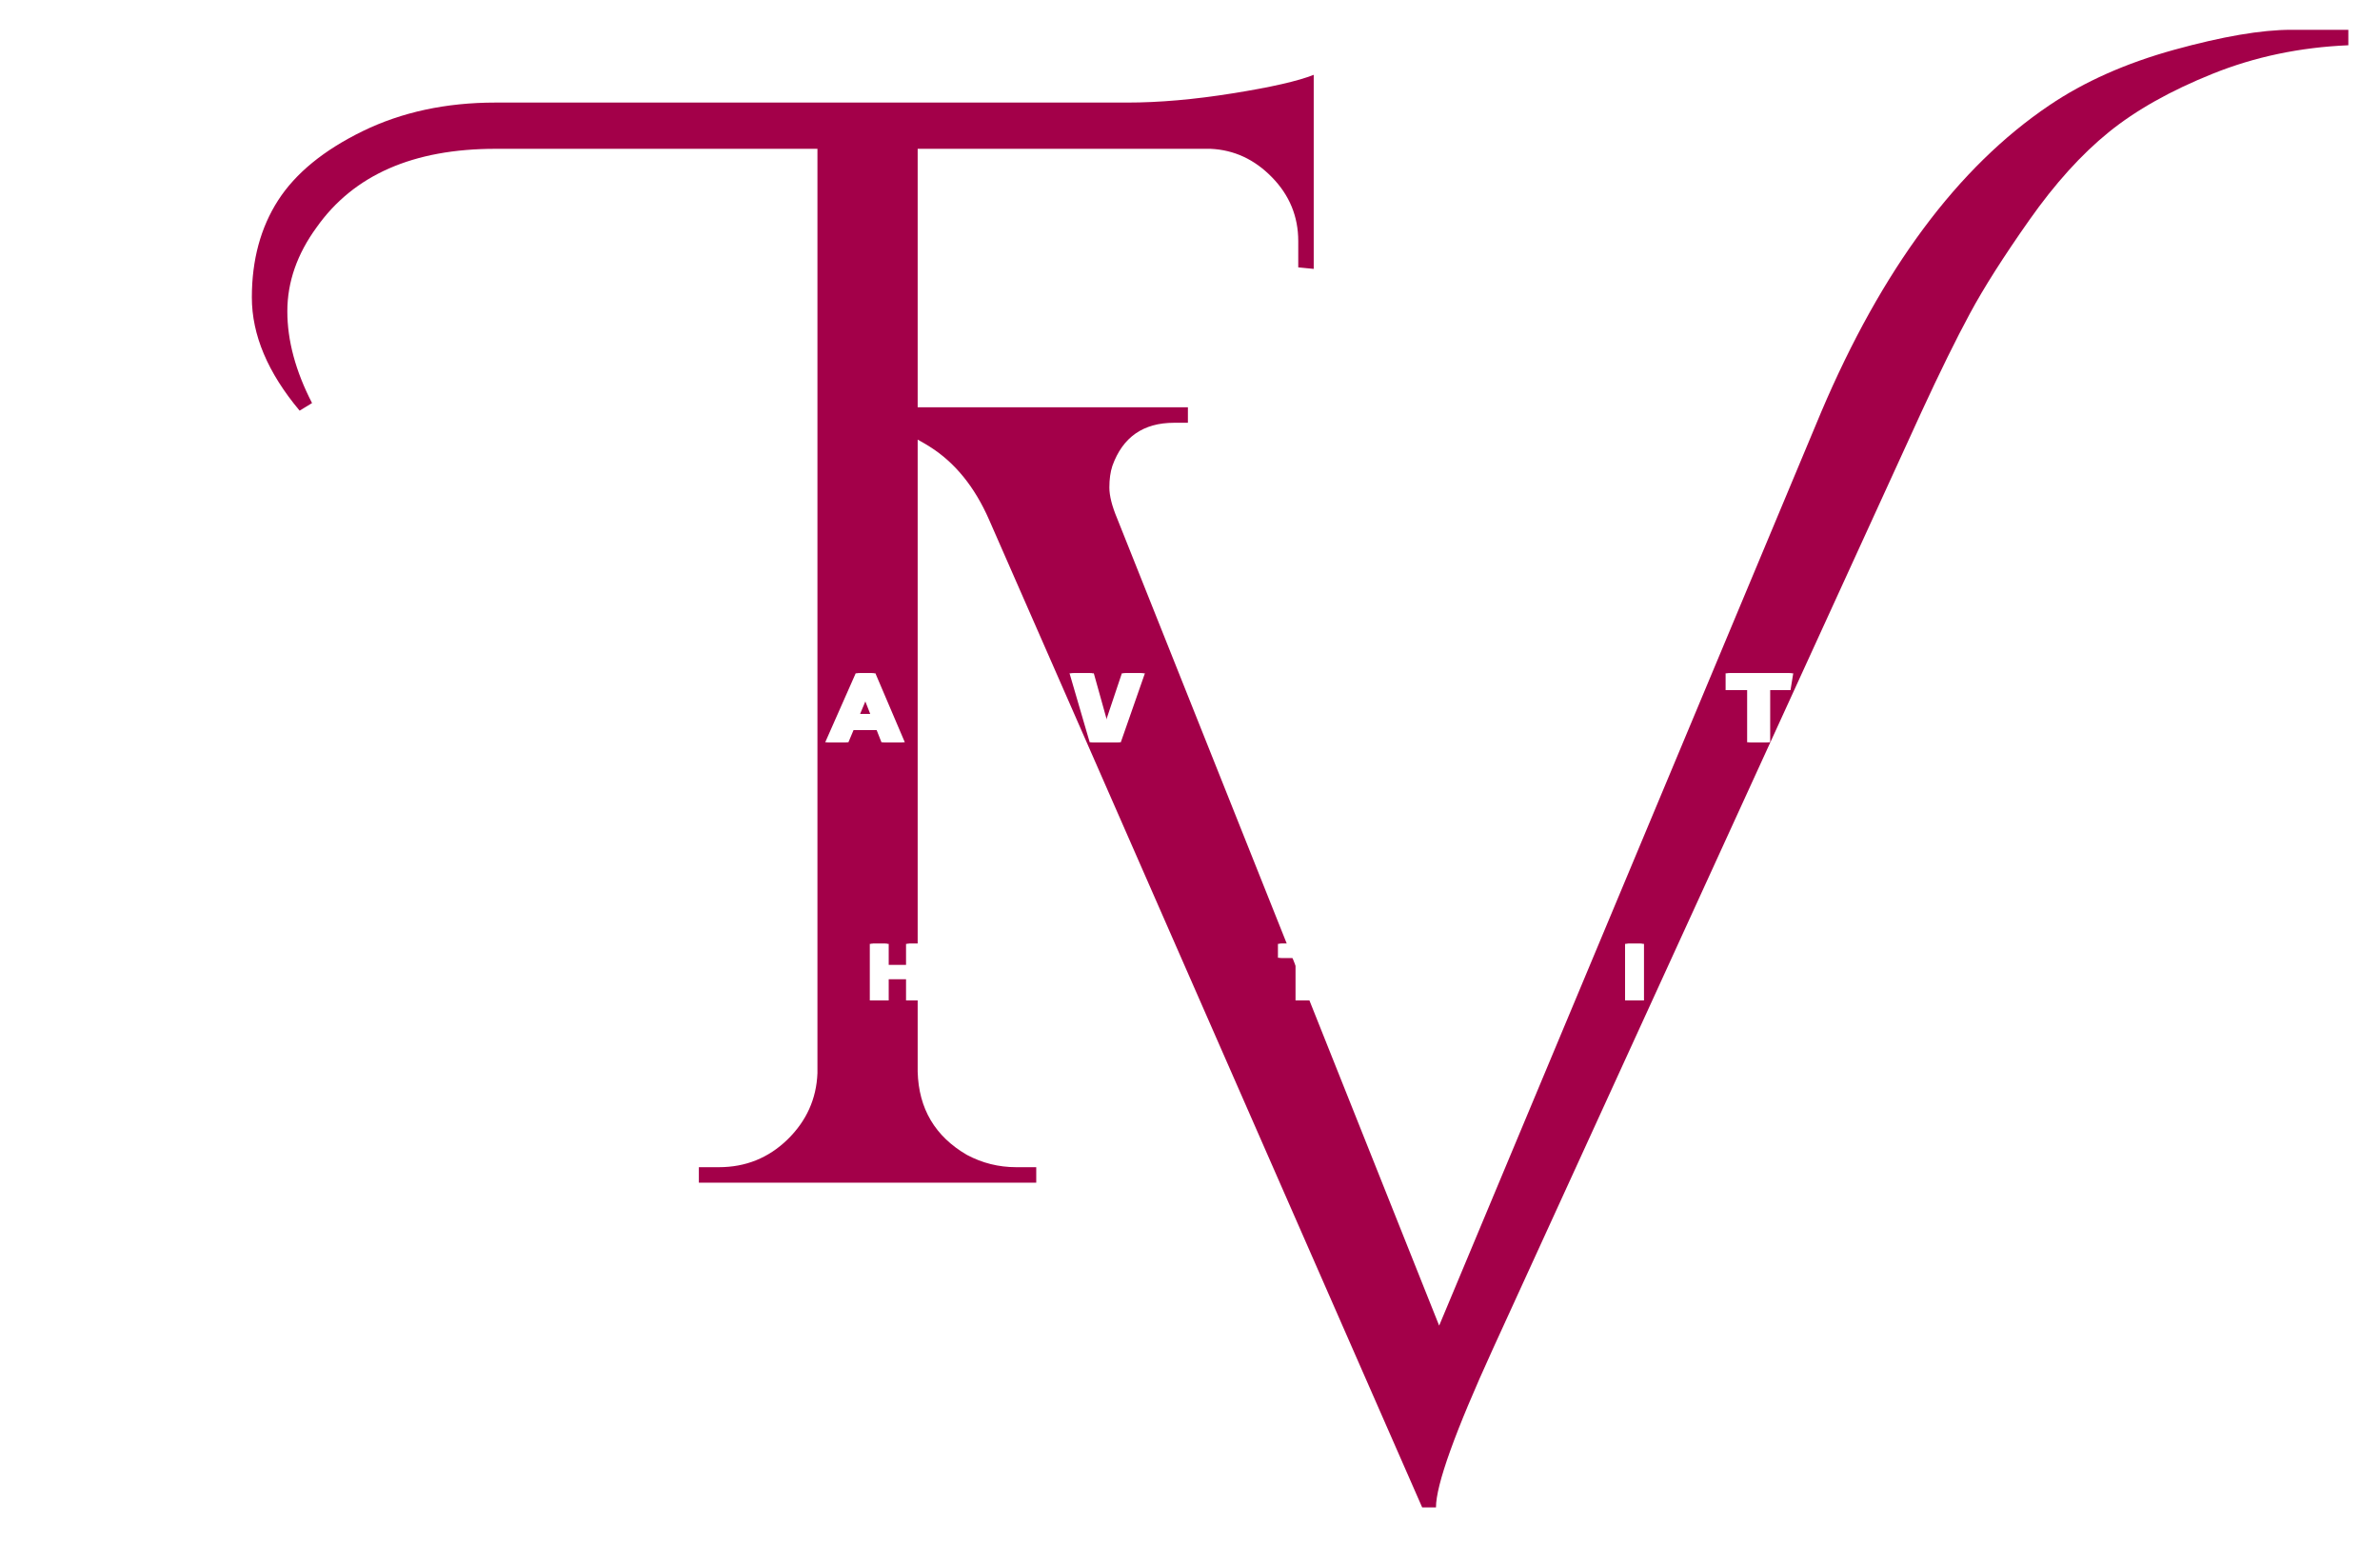 <svg width="327" height="212" viewBox="0 0 327 212" fill="none" xmlns="http://www.w3.org/2000/svg">
<g clip-path="url(#clip0_2167_1763)" filter="url(#filter0_d_2167_1763)">
<path d="M281.566 10.47C286.368 7.219 292.087 4.678 298.712 2.844C305.348 1.011 310.712 0.094 314.796 0.094C318.889 0.094 321.509 0.094 322.65 0.094V2.219C316.009 2.501 309.796 3.803 304.004 6.136C298.223 8.459 293.462 11.136 289.712 14.178C285.973 17.209 282.342 21.23 278.816 26.24C275.285 31.256 272.572 35.527 270.671 39.053C268.764 42.584 266.546 47.094 264.004 52.594L205.129 181.324C199.905 192.772 197.296 200.042 197.296 203.136H195.4L135.9 67.428C133.926 62.917 131.212 59.568 127.754 57.386C124.296 55.193 120.801 54.094 117.275 54.094H115.566V51.969H163.212V54.094H161.316C157.077 54.094 154.254 56.068 152.837 60.011C152.556 60.86 152.421 61.855 152.421 62.99C152.421 64.115 152.775 65.527 153.483 67.219L197.733 178.157L250.233 52.594C258.566 32.985 269.009 18.943 281.566 10.47Z" fill="#A30049"/>
<path d="M41.166 52.428C36.791 47.209 34.603 42.022 34.603 36.865C34.603 31.714 35.807 27.271 38.208 23.532C40.614 19.797 44.494 16.626 49.853 14.011C55.213 11.402 61.281 10.094 68.062 10.094H154.874C159.249 10.094 164.083 9.673 169.374 8.824C174.666 7.98 178.374 7.131 180.499 6.282V32.949L178.374 32.74V29.136C178.374 25.751 177.171 22.824 174.77 20.365C172.364 17.896 169.546 16.589 166.312 16.449H126.083V143.261C126.218 148.344 128.479 152.157 132.854 154.699C134.963 155.824 137.218 156.386 139.624 156.386H142.374V158.511H96.02V156.386H98.77C102.437 156.386 105.572 155.126 108.187 152.594C110.796 150.053 112.171 147.011 112.312 143.469V16.449H68.062C56.77 16.449 48.583 20.047 43.499 27.24C40.822 30.907 39.478 34.756 39.478 38.782C39.478 42.797 40.614 47.001 42.874 51.386L41.166 52.428Z" fill="#A30049"/>
<path d="M13.846 88.521L13.471 90.833H10.68V98H8.013V90.833H5.055V88.521H13.846Z" fill="white"/>
<path d="M31.309 90.792H27.017V92.104H30.954V94.375H27.017V95.708H31.413L31.246 98H24.371V88.521H31.309V90.792Z" fill="white"/>
<path d="M50.266 88.521L49.891 90.833H47.1V98H44.433V90.833H41.475V88.521H50.266Z" fill="white"/>
<path d="M60.791 98V88.521H63.478V98H60.791Z" fill="white"/>
<path d="M73.911 98L78.099 88.521H80.307L84.349 98H81.64L80.974 96.312H77.307L76.599 98H73.911ZM78.203 94.104H80.099L79.182 91.771L78.203 94.104Z" fill="white"/>
<path d="M100.884 88.521H103.446V98H101.071L97.405 92.896V98H94.821V88.521H97.217L100.884 93.604V88.521Z" fill="white"/>
<path d="M113.881 98L118.068 88.521H120.277L124.318 98H121.61L120.943 96.312H117.277L116.568 98H113.881ZM118.173 94.104H120.068L119.152 91.771L118.173 94.104Z" fill="white"/>
<path d="M154.638 88.521H157.304L153.992 98H150.221L147.45 88.521H150.284L152.263 95.604L154.638 88.521Z" fill="white"/>
<path d="M174.678 90.792H170.386V92.104H174.324V94.375H170.386V95.708H174.782L174.615 98H167.74V88.521H174.678V90.792Z" fill="white"/>
<path d="M194.219 95.542L194.823 97.604C194.615 97.771 194.328 97.906 193.969 98C193.62 98.109 193.26 98.167 192.885 98.167C192.187 98.167 191.604 98.042 191.135 97.792C190.677 97.531 190.302 97.161 190.01 96.688L189.135 95.188C189.021 95.021 188.917 94.896 188.823 94.812C188.724 94.719 188.604 94.656 188.469 94.625V98H185.844V88.521H189.052C190.51 88.521 191.583 88.802 192.281 89.354C192.99 89.896 193.344 90.661 193.344 91.646C193.344 92.344 193.141 92.917 192.74 93.375C192.333 93.833 191.807 94.156 191.156 94.333C191.49 94.448 191.75 94.646 191.948 94.938L192.198 95.312C192.417 95.661 192.76 95.833 193.219 95.833C193.385 95.833 193.552 95.812 193.719 95.771C193.885 95.729 194.052 95.656 194.219 95.542ZM189.031 90.667H188.469V92.542H189.156C189.724 92.542 190.12 92.469 190.344 92.312C190.578 92.161 190.698 91.917 190.698 91.583C190.698 91.24 190.542 91 190.24 90.875C189.932 90.74 189.531 90.667 189.031 90.667Z" fill="white"/>
<path d="M205.16 98V88.521H208.973C210.223 88.521 211.181 88.76 211.848 89.229C212.514 89.688 212.848 90.349 212.848 91.208C212.848 91.615 212.764 91.99 212.598 92.333C212.431 92.682 212.202 92.969 211.91 93.188C212.243 93.354 212.514 93.615 212.723 93.958C212.941 94.292 213.056 94.688 213.056 95.146C213.056 95.719 212.895 96.219 212.577 96.646C212.254 97.062 211.806 97.396 211.223 97.646C210.65 97.885 209.983 98 209.223 98H205.16ZM209.098 90.667H207.785V92.146H209.077C209.462 92.146 209.749 92.083 209.931 91.958C210.108 91.833 210.202 91.646 210.202 91.396C210.202 90.911 209.832 90.667 209.098 90.667ZM207.785 95.854H209.327C209.66 95.854 209.921 95.792 210.118 95.667C210.311 95.531 210.41 95.323 210.41 95.042C210.41 94.792 210.327 94.615 210.16 94.5C209.993 94.375 209.712 94.312 209.327 94.312H207.785V95.854Z" fill="white"/>
<path d="M224.157 98V88.521H226.845V98H224.157Z" fill="white"/>
<path d="M246.382 88.521L246.007 90.833H243.216V98H240.549V90.833H237.591V88.521H246.382Z" fill="white"/>
<path d="M260.115 98.125C258.917 98.125 257.99 97.875 257.324 97.375C256.657 96.865 256.271 96.12 256.178 95.146L258.657 94.792C258.667 95.141 258.813 95.417 259.094 95.625C259.37 95.833 259.74 95.938 260.199 95.938C261.001 95.938 261.407 95.724 261.407 95.292C261.407 95.099 261.292 94.938 261.074 94.812C260.85 94.688 260.48 94.562 259.969 94.438C258.855 94.177 258.042 93.823 257.532 93.375C257.016 92.932 256.761 92.307 256.761 91.5C256.771 90.891 256.938 90.349 257.261 89.875C257.579 89.406 258.021 89.037 258.594 88.771C259.162 88.51 259.834 88.375 260.615 88.375C261.574 88.375 262.355 88.62 262.969 89.104C263.594 89.594 263.949 90.245 264.032 91.062L261.699 91.479C261.657 91.219 261.516 91 261.282 90.833C261.058 90.667 260.787 90.583 260.469 90.583C260.162 90.583 259.917 90.646 259.74 90.771C259.558 90.896 259.469 91.057 259.469 91.25C259.469 91.448 259.558 91.615 259.74 91.75C259.917 91.891 260.266 92.021 260.782 92.146C261.501 92.312 262.105 92.516 262.594 92.75C263.094 92.974 263.469 93.266 263.719 93.625C263.98 93.974 264.115 94.438 264.115 95.021C264.115 95.635 263.949 96.177 263.615 96.646C263.282 97.12 262.808 97.49 262.199 97.75C261.6 98 260.907 98.125 260.115 98.125Z" fill="white"/>
<path d="M275.251 98V88.521H277.938V92.458L281.313 88.521H284.48L280.355 93.271C280.563 93.385 280.751 93.531 280.918 93.708C281.084 93.891 281.23 94.083 281.355 94.292L281.876 95.188C282.11 95.62 282.465 95.833 282.938 95.833C283.324 95.833 283.668 95.74 283.959 95.542L284.584 97.604C284.36 97.771 284.069 97.906 283.709 98C283.36 98.109 283.006 98.167 282.647 98.167C281.298 98.167 280.334 97.677 279.751 96.688L278.897 95.188C278.756 94.953 278.616 94.781 278.48 94.667C278.34 94.542 278.157 94.458 277.938 94.417V98H275.251Z" fill="white"/>
<path d="M293.695 98L297.883 88.521H300.091L304.133 98H301.424L300.758 96.312H297.091L296.383 98H293.695ZM297.987 94.104H299.883L298.966 91.771L297.987 94.104Z" fill="white"/>
<path d="M13.345 88.521L12.97 90.833H10.179V98H7.512V90.833H4.554V88.521H13.345Z" fill="white"/>
<path d="M30.808 90.792H26.516V92.104H30.453V94.375H26.516V95.708H30.912L30.745 98H23.87V88.521H30.808V90.792Z" fill="white"/>
<path d="M49.765 88.521L49.39 90.833H46.599V98H43.932V90.833H40.974V88.521H49.765Z" fill="white"/>
<path d="M60.29 98V88.521H62.977V98H60.29Z" fill="white"/>
<path d="M73.411 98L77.599 88.521H79.807L83.849 98H81.14L80.474 96.312H76.807L76.099 98H73.411ZM77.703 94.104H79.599L78.682 91.771L77.703 94.104Z" fill="white"/>
<path d="M100.383 88.521H102.945V98H100.57L96.904 92.896V98H94.32V88.521H96.716L100.383 93.604V88.521Z" fill="white"/>
<path d="M113.38 98L117.567 88.521H119.776L123.817 98H121.109L120.442 96.312H116.776L116.067 98H113.38ZM117.672 94.104H119.567L118.651 91.771L117.672 94.104Z" fill="white"/>
<path d="M154.137 88.521H156.803L153.491 98H149.72L146.949 88.521H149.783L151.762 95.604L154.137 88.521Z" fill="white"/>
<path d="M174.177 90.792H169.885V92.104H173.823V94.375H169.885V95.708H174.281L174.114 98H167.239V88.521H174.177V90.792Z" fill="white"/>
<path d="M193.718 95.542L194.322 97.604C194.114 97.771 193.827 97.906 193.468 98C193.119 98.109 192.759 98.167 192.384 98.167C191.687 98.167 191.103 98.042 190.634 97.792C190.176 97.531 189.801 97.161 189.509 96.688L188.634 95.188C188.52 95.021 188.416 94.896 188.322 94.812C188.223 94.719 188.103 94.656 187.968 94.625V98H185.343V88.521H188.551C190.009 88.521 191.082 88.802 191.78 89.354C192.489 89.896 192.843 90.661 192.843 91.646C192.843 92.344 192.64 92.917 192.239 93.375C191.832 93.833 191.306 94.156 190.655 94.333C190.989 94.448 191.249 94.646 191.447 94.938L191.697 95.312C191.916 95.661 192.259 95.833 192.718 95.833C192.884 95.833 193.051 95.812 193.218 95.771C193.384 95.729 193.551 95.656 193.718 95.542ZM188.53 90.667H187.968V92.542H188.655C189.223 92.542 189.619 92.469 189.843 92.312C190.077 92.161 190.197 91.917 190.197 91.583C190.197 91.24 190.041 91 189.739 90.875C189.431 90.74 189.03 90.667 188.53 90.667Z" fill="white"/>
<path d="M204.66 98V88.521H208.473C209.723 88.521 210.681 88.76 211.348 89.229C212.014 89.688 212.348 90.349 212.348 91.208C212.348 91.615 212.264 91.99 212.098 92.333C211.931 92.682 211.702 92.969 211.41 93.188C211.743 93.354 212.014 93.615 212.223 93.958C212.441 94.292 212.556 94.688 212.556 95.146C212.556 95.719 212.395 96.219 212.077 96.646C211.754 97.062 211.306 97.396 210.723 97.646C210.15 97.885 209.483 98 208.723 98H204.66ZM208.598 90.667H207.285V92.146H208.577C208.962 92.146 209.249 92.083 209.431 91.958C209.608 91.833 209.702 91.646 209.702 91.396C209.702 90.911 209.332 90.667 208.598 90.667ZM207.285 95.854H208.827C209.16 95.854 209.421 95.792 209.618 95.667C209.811 95.531 209.91 95.323 209.91 95.042C209.91 94.792 209.827 94.615 209.66 94.5C209.493 94.375 209.212 94.312 208.827 94.312H207.285V95.854Z" fill="white"/>
<path d="M223.656 98V88.521H226.344V98H223.656Z" fill="white"/>
<path d="M245.882 88.521L245.507 90.833H242.715V98H240.048V90.833H237.09V88.521H245.882Z" fill="white"/>
<path d="M259.615 98.125C258.417 98.125 257.49 97.875 256.824 97.375C256.157 96.865 255.771 96.12 255.678 95.146L258.157 94.792C258.167 95.141 258.313 95.417 258.594 95.625C258.87 95.833 259.24 95.938 259.699 95.938C260.501 95.938 260.907 95.724 260.907 95.292C260.907 95.099 260.792 94.938 260.574 94.812C260.35 94.688 259.98 94.562 259.469 94.438C258.355 94.177 257.542 93.823 257.032 93.375C256.516 92.932 256.261 92.307 256.261 91.5C256.271 90.891 256.438 90.349 256.761 89.875C257.079 89.406 257.521 89.037 258.094 88.771C258.662 88.51 259.334 88.375 260.115 88.375C261.074 88.375 261.855 88.62 262.469 89.104C263.094 89.594 263.449 90.245 263.532 91.062L261.199 91.479C261.157 91.219 261.016 91 260.782 90.833C260.558 90.667 260.287 90.583 259.969 90.583C259.662 90.583 259.417 90.646 259.24 90.771C259.058 90.896 258.969 91.057 258.969 91.25C258.969 91.448 259.058 91.615 259.24 91.75C259.417 91.891 259.766 92.021 260.282 92.146C261.001 92.312 261.605 92.516 262.094 92.75C262.594 92.974 262.969 93.266 263.219 93.625C263.48 93.974 263.615 94.438 263.615 95.021C263.615 95.635 263.449 96.177 263.115 96.646C262.782 97.12 262.308 97.49 261.699 97.75C261.1 98 260.407 98.125 259.615 98.125Z" fill="white"/>
<path d="M274.75 98V88.521H277.438V92.458L280.813 88.521H283.979L279.854 93.271C280.063 93.385 280.25 93.531 280.417 93.708C280.583 93.891 280.729 94.083 280.854 94.292L281.375 95.188C281.609 95.62 281.964 95.833 282.438 95.833C282.823 95.833 283.167 95.74 283.458 95.542L284.083 97.604C283.859 97.771 283.568 97.906 283.208 98C282.859 98.109 282.505 98.167 282.146 98.167C280.797 98.167 279.833 97.677 279.25 96.688L278.396 95.188C278.255 94.953 278.115 94.781 277.979 94.667C277.839 94.542 277.656 94.458 277.438 94.417V98H274.75Z" fill="white"/>
<path d="M293.195 98L297.383 88.521H299.591L303.633 98H300.924L300.258 96.312H296.591L295.883 98H293.195ZM297.487 94.104H299.383L298.466 91.771L297.487 94.104Z" fill="white"/>
<path d="M13.596 88.521L13.221 90.833H10.43V98H7.763V90.833H4.805V88.521H13.596Z" fill="white"/>
<path d="M31.059 90.792H26.767V92.104H30.704V94.375H26.767V95.708H31.163L30.996 98H24.121V88.521H31.059V90.792Z" fill="white"/>
<path d="M50.015 88.521L49.64 90.833H46.849V98H44.182V90.833H41.224V88.521H50.015Z" fill="white"/>
<path d="M60.54 98V88.521H63.227V98H60.54Z" fill="white"/>
<path d="M73.661 98L77.849 88.521H80.057L84.099 98H81.39L80.724 96.312H77.057L76.349 98H73.661ZM77.953 94.104H79.849L78.932 91.771L77.953 94.104Z" fill="white"/>
<path d="M100.634 88.521H103.196V98H100.821L97.155 92.896V98H94.571V88.521H96.967L100.634 93.604V88.521Z" fill="white"/>
<path d="M113.63 98L117.817 88.521H120.026L124.067 98H121.359L120.692 96.312H117.026L116.317 98H113.63ZM117.922 94.104H119.817L118.901 91.771L117.922 94.104Z" fill="white"/>
<path d="M154.387 88.521H157.053L153.741 98H149.97L147.199 88.521H150.033L152.012 95.604L154.387 88.521Z" fill="white"/>
<path d="M174.428 90.792H170.136V92.104H174.074V94.375H170.136V95.708H174.532L174.365 98H167.49V88.521H174.428V90.792Z" fill="white"/>
<path d="M193.968 95.542L194.572 97.604C194.364 97.771 194.077 97.906 193.718 98C193.369 98.109 193.009 98.167 192.634 98.167C191.937 98.167 191.353 98.042 190.884 97.792C190.426 97.531 190.051 97.161 189.759 96.688L188.884 95.188C188.77 95.021 188.666 94.896 188.572 94.812C188.473 94.719 188.353 94.656 188.218 94.625V98H185.593V88.521H188.801C190.259 88.521 191.332 88.802 192.03 89.354C192.739 89.896 193.093 90.661 193.093 91.646C193.093 92.344 192.89 92.917 192.489 93.375C192.082 93.833 191.556 94.156 190.905 94.333C191.239 94.448 191.499 94.646 191.697 94.938L191.947 95.312C192.166 95.661 192.509 95.833 192.968 95.833C193.134 95.833 193.301 95.812 193.468 95.771C193.634 95.729 193.801 95.656 193.968 95.542ZM188.78 90.667H188.218V92.542H188.905C189.473 92.542 189.869 92.469 190.093 92.312C190.327 92.161 190.447 91.917 190.447 91.583C190.447 91.24 190.291 91 189.989 90.875C189.681 90.74 189.28 90.667 188.78 90.667Z" fill="white"/>
<path d="M204.91 98V88.521H208.723C209.973 88.521 210.931 88.76 211.598 89.229C212.264 89.688 212.598 90.349 212.598 91.208C212.598 91.615 212.514 91.99 212.348 92.333C212.181 92.682 211.952 92.969 211.66 93.188C211.993 93.354 212.264 93.615 212.473 93.958C212.691 94.292 212.806 94.688 212.806 95.146C212.806 95.719 212.645 96.219 212.327 96.646C212.004 97.062 211.556 97.396 210.973 97.646C210.4 97.885 209.733 98 208.973 98H204.91ZM208.848 90.667H207.535V92.146H208.827C209.212 92.146 209.499 92.083 209.681 91.958C209.858 91.833 209.952 91.646 209.952 91.396C209.952 90.911 209.582 90.667 208.848 90.667ZM207.535 95.854H209.077C209.41 95.854 209.671 95.792 209.868 95.667C210.061 95.531 210.16 95.323 210.16 95.042C210.16 94.792 210.077 94.615 209.91 94.5C209.743 94.375 209.462 94.312 209.077 94.312H207.535V95.854Z" fill="white"/>
<path d="M223.907 98V88.521H226.595V98H223.907Z" fill="white"/>
<path d="M246.132 88.521L245.757 90.833H242.966V98H240.299V90.833H237.341V88.521H246.132Z" fill="white"/>
<path d="M259.865 98.125C258.667 98.125 257.74 97.875 257.074 97.375C256.407 96.865 256.021 96.12 255.928 95.146L258.407 94.792C258.417 95.141 258.563 95.417 258.844 95.625C259.12 95.833 259.49 95.938 259.949 95.938C260.751 95.938 261.157 95.724 261.157 95.292C261.157 95.099 261.042 94.938 260.824 94.812C260.6 94.688 260.23 94.562 259.719 94.438C258.605 94.177 257.792 93.823 257.282 93.375C256.766 92.932 256.511 92.307 256.511 91.5C256.521 90.891 256.688 90.349 257.011 89.875C257.329 89.406 257.771 89.037 258.344 88.771C258.912 88.51 259.584 88.375 260.365 88.375C261.324 88.375 262.105 88.62 262.719 89.104C263.344 89.594 263.699 90.245 263.782 91.062L261.449 91.479C261.407 91.219 261.266 91 261.032 90.833C260.808 90.667 260.537 90.583 260.219 90.583C259.912 90.583 259.667 90.646 259.49 90.771C259.308 90.896 259.219 91.057 259.219 91.25C259.219 91.448 259.308 91.615 259.49 91.75C259.667 91.891 260.016 92.021 260.532 92.146C261.251 92.312 261.855 92.516 262.344 92.75C262.844 92.974 263.219 93.266 263.469 93.625C263.73 93.974 263.865 94.438 263.865 95.021C263.865 95.635 263.699 96.177 263.365 96.646C263.032 97.12 262.558 97.49 261.949 97.75C261.35 98 260.657 98.125 259.865 98.125Z" fill="white"/>
<path d="M275 98V88.521H277.688V92.458L281.063 88.521H284.229L280.104 93.271C280.313 93.385 280.5 93.531 280.667 93.708C280.833 93.891 280.979 94.083 281.104 94.292L281.625 95.188C281.859 95.62 282.214 95.833 282.688 95.833C283.073 95.833 283.417 95.74 283.708 95.542L284.333 97.604C284.109 97.771 283.818 97.906 283.458 98C283.109 98.109 282.755 98.167 282.396 98.167C281.047 98.167 280.083 97.677 279.5 96.688L278.646 95.188C278.505 94.953 278.365 94.781 278.229 94.667C278.089 94.542 277.906 94.458 277.688 94.417V98H275Z" fill="white"/>
<path d="M293.445 98L297.633 88.521H299.841L303.883 98H301.174L300.508 96.312H296.841L296.133 98H293.445ZM297.737 94.104H299.633L298.716 91.771L297.737 94.104Z" fill="white"/>
<path d="M62.288 131.926C61.955 132.458 61.496 132.864 60.913 133.156C60.33 133.447 59.673 133.593 58.955 133.593C58.08 133.593 57.33 133.442 56.705 133.135C56.08 132.833 55.601 132.395 55.267 131.822C54.944 131.239 54.788 130.551 54.788 129.76C54.788 128.916 54.965 128.187 55.33 127.572C55.689 126.947 56.194 126.463 56.851 126.114C57.502 125.77 58.257 125.593 59.121 125.593C59.871 125.593 60.502 125.728 61.017 125.989C61.543 126.254 61.965 126.666 62.288 127.218L60.642 128.385C60.502 128.124 60.288 127.916 59.996 127.76C59.705 127.593 59.382 127.51 59.038 127.51C58.398 127.51 57.898 127.713 57.538 128.114C57.189 128.52 57.017 129.046 57.017 129.697C57.017 130.322 57.173 130.812 57.496 131.156C57.814 131.489 58.309 131.656 58.976 131.656C59.726 131.656 60.293 131.333 60.684 130.676L62.288 131.926Z" fill="white"/>
<path d="M74.73 133.572C73.897 133.583 73.173 133.442 72.564 133.135C71.949 132.833 71.485 132.395 71.168 131.822C70.845 131.239 70.689 130.541 70.689 129.718C70.689 128.9 70.86 128.176 71.209 127.551C71.569 126.926 72.064 126.447 72.689 126.114C73.314 125.77 74.043 125.593 74.876 125.593C75.636 125.593 76.303 125.754 76.876 126.072C77.459 126.395 77.902 126.843 78.209 127.426C78.527 127.999 78.689 128.666 78.689 129.426C78.689 130.249 78.522 130.968 78.189 131.593C77.866 132.208 77.407 132.692 76.814 133.051C76.215 133.4 75.522 133.572 74.73 133.572ZM74.668 131.656C75.235 131.656 75.678 131.463 76.001 131.072C76.334 130.671 76.501 130.135 76.501 129.468C76.501 128.874 76.34 128.4 76.022 128.051C75.715 127.692 75.303 127.51 74.793 127.51C74.418 127.51 74.084 127.609 73.793 127.801C73.511 127.984 73.293 128.234 73.126 128.551C72.97 128.874 72.897 129.249 72.897 129.676C72.897 130.301 73.048 130.791 73.355 131.135C73.673 131.484 74.11 131.656 74.668 131.656Z" fill="white"/>
<path d="M86.898 133.468L90.315 125.697H92.128L95.44 133.468H93.211L92.669 132.072H89.669L89.107 133.468H86.898ZM90.419 130.281H91.961L91.19 128.364L90.419 130.281Z" fill="white"/>
<path d="M111.161 131.926C110.828 132.458 110.369 132.864 109.786 133.156C109.203 133.447 108.547 133.593 107.828 133.593C106.953 133.593 106.203 133.442 105.578 133.135C104.953 132.833 104.474 132.395 104.14 131.822C103.817 131.239 103.661 130.551 103.661 129.76C103.661 128.916 103.838 128.187 104.203 127.572C104.562 126.947 105.067 126.463 105.724 126.114C106.375 125.77 107.13 125.593 107.994 125.593C108.744 125.593 109.375 125.728 109.89 125.989C110.416 126.254 110.838 126.666 111.161 127.218L109.515 128.385C109.375 128.124 109.161 127.916 108.869 127.76C108.578 127.593 108.255 127.51 107.911 127.51C107.271 127.51 106.771 127.713 106.411 128.114C106.062 128.52 105.89 129.046 105.89 129.697C105.89 130.322 106.047 130.812 106.369 131.156C106.687 131.489 107.182 131.656 107.849 131.656C108.599 131.656 109.166 131.333 109.557 130.676L111.161 131.926Z" fill="white"/>
<path d="M119.916 133.468V125.697H122.104V128.614H124.895V125.697H127.083V133.468H124.895V130.51H122.104V133.468H119.916Z" fill="white"/>
<path d="M150.994 133.551C150.338 133.551 149.755 133.447 149.244 133.239C148.744 133.031 148.354 132.749 148.078 132.385C147.797 132.025 147.661 131.614 147.661 131.156C147.661 130.671 147.765 130.275 147.974 129.968C148.192 129.65 148.474 129.385 148.807 129.176C148.599 128.942 148.437 128.708 148.328 128.468C148.229 128.218 148.182 127.947 148.182 127.656C148.182 127.27 148.291 126.921 148.515 126.614C148.734 126.312 149.036 126.072 149.411 125.906C149.797 125.728 150.244 125.635 150.744 125.635C151.437 125.635 151.984 125.796 152.39 126.114C152.807 126.437 153.015 126.879 153.015 127.447C153.015 127.77 152.942 128.046 152.807 128.281C152.666 128.504 152.484 128.697 152.265 128.864C152.057 129.02 151.817 129.156 151.557 129.281L153.286 130.864C153.422 130.645 153.536 130.4 153.619 130.135H152.89V128.531H156.14V130.135H155.328C155.203 130.76 154.953 131.322 154.578 131.822C154.786 131.906 155.015 131.942 155.265 131.926C155.432 131.926 155.567 131.916 155.682 131.885C155.791 131.843 155.916 131.791 156.057 131.718L156.494 133.176C156.078 133.478 155.536 133.619 154.869 133.593C154.187 133.577 153.583 133.416 153.057 133.093C152.75 133.249 152.422 133.364 152.078 133.447C151.729 133.515 151.369 133.551 150.994 133.551ZM150.119 127.635C150.119 127.734 150.14 127.833 150.182 127.926C150.234 128.025 150.349 128.156 150.515 128.322C150.75 128.213 150.937 128.093 151.078 127.968C151.229 127.833 151.307 127.676 151.307 127.51C151.307 127.374 151.255 127.275 151.161 127.218C151.062 127.15 150.932 127.114 150.765 127.114C150.557 127.114 150.396 127.166 150.286 127.26C150.172 127.343 150.119 127.468 150.119 127.635ZM149.765 130.906C149.765 131.228 149.896 131.484 150.161 131.676C150.422 131.874 150.771 131.968 151.203 131.968C151.369 131.968 151.536 131.947 151.703 131.906L149.953 130.301C149.828 130.484 149.765 130.687 149.765 130.906Z" fill="white"/>
<path d="M183.201 125.697L182.867 127.614H180.596V133.468H178.409V127.614H175.992V125.697H183.201Z" fill="white"/>
<path d="M198.663 131.447L199.163 133.135C198.996 133.275 198.767 133.385 198.475 133.468C198.184 133.551 197.882 133.593 197.579 133.593C197.007 133.593 196.527 133.489 196.142 133.281C195.767 133.072 195.46 132.775 195.225 132.385L194.517 131.176C194.418 131.025 194.329 130.916 194.246 130.843C194.173 130.775 194.079 130.728 193.954 130.697V133.468H191.809V125.697H194.434C195.642 125.697 196.527 125.926 197.1 126.385C197.668 126.833 197.954 127.458 197.954 128.26C197.954 128.833 197.788 129.301 197.454 129.676C197.132 130.051 196.704 130.317 196.163 130.468C196.439 130.551 196.652 130.718 196.809 130.968L197.017 131.26C197.194 131.541 197.475 131.676 197.85 131.676C197.986 131.676 198.126 131.666 198.267 131.635C198.402 131.609 198.538 131.546 198.663 131.447ZM194.413 127.468H193.954V129.01H194.517C194.986 129.01 195.314 128.947 195.496 128.822C195.689 128.687 195.788 128.484 195.788 128.218C195.788 127.926 195.663 127.734 195.413 127.635C195.163 127.525 194.829 127.468 194.413 127.468Z" fill="white"/>
<path d="M206.571 133.468L209.988 125.697H211.8L215.113 133.468H212.884L212.342 132.072H209.342L208.78 133.468H206.571ZM210.092 130.281H211.634L210.863 128.364L210.092 130.281Z" fill="white"/>
<path d="M223.688 133.468V125.697H225.875V133.468H223.688Z" fill="white"/>
<path d="M240.467 125.697H242.571V133.468H240.634L237.613 129.281V133.468H235.509V125.697H237.467L240.467 129.864V125.697Z" fill="white"/>
<path d="M257.864 127.572H254.364V128.635H257.593V130.51H254.364V131.593H257.968L257.822 133.468H252.197V125.697H257.864V127.572Z" fill="white"/>
<path d="M273.881 131.447L274.381 133.135C274.214 133.275 273.985 133.385 273.693 133.468C273.401 133.551 273.099 133.593 272.797 133.593C272.224 133.593 271.745 133.489 271.36 133.281C270.985 133.072 270.677 132.775 270.443 132.385L269.735 131.176C269.636 131.025 269.547 130.916 269.464 130.843C269.391 130.775 269.297 130.728 269.172 130.697V133.468H267.026V125.697H269.651C270.86 125.697 271.745 125.926 272.318 126.385C272.886 126.833 273.172 127.458 273.172 128.26C273.172 128.833 273.006 129.301 272.672 129.676C272.349 130.051 271.922 130.317 271.381 130.468C271.657 130.551 271.87 130.718 272.026 130.968L272.235 131.26C272.412 131.541 272.693 131.676 273.068 131.676C273.203 131.676 273.344 131.666 273.485 131.635C273.62 131.609 273.756 131.546 273.881 131.447ZM269.631 127.468H269.172V129.01H269.735C270.203 129.01 270.532 128.947 270.714 128.822C270.907 128.687 271.006 128.484 271.006 128.218C271.006 127.926 270.881 127.734 270.631 127.635C270.381 127.525 270.047 127.468 269.631 127.468Z" fill="white"/>
<path d="M61.878 131.926C61.545 132.458 61.086 132.864 60.503 133.156C59.92 133.447 59.263 133.593 58.545 133.593C57.67 133.593 56.92 133.442 56.295 133.135C55.67 132.833 55.19 132.395 54.857 131.822C54.534 131.239 54.378 130.551 54.378 129.76C54.378 128.916 54.555 128.187 54.92 127.572C55.279 126.947 55.784 126.463 56.44 126.114C57.092 125.77 57.847 125.593 58.711 125.593C59.461 125.593 60.092 125.728 60.607 125.989C61.133 126.254 61.555 126.666 61.878 127.218L60.232 128.385C60.092 128.124 59.878 127.916 59.586 127.76C59.295 127.593 58.972 127.51 58.628 127.51C57.987 127.51 57.487 127.713 57.128 128.114C56.779 128.52 56.607 129.046 56.607 129.697C56.607 130.322 56.763 130.812 57.086 131.156C57.404 131.489 57.899 131.656 58.565 131.656C59.315 131.656 59.883 131.333 60.274 130.676L61.878 131.926Z" fill="white"/>
<path d="M74.32 133.572C73.487 133.583 72.763 133.442 72.153 133.135C71.539 132.833 71.075 132.395 70.757 131.822C70.435 131.239 70.278 130.541 70.278 129.718C70.278 128.9 70.45 128.176 70.799 127.551C71.159 126.926 71.653 126.447 72.278 126.114C72.903 125.77 73.632 125.593 74.466 125.593C75.226 125.593 75.893 125.754 76.466 126.072C77.049 126.395 77.492 126.843 77.799 127.426C78.117 127.999 78.278 128.666 78.278 129.426C78.278 130.249 78.112 130.968 77.778 131.593C77.455 132.208 76.997 132.692 76.403 133.051C75.804 133.4 75.112 133.572 74.32 133.572ZM74.257 131.656C74.825 131.656 75.268 131.463 75.591 131.072C75.924 130.671 76.091 130.135 76.091 129.468C76.091 128.874 75.929 128.4 75.612 128.051C75.304 127.692 74.893 127.51 74.382 127.51C74.007 127.51 73.674 127.609 73.382 127.801C73.101 127.984 72.882 128.234 72.716 128.551C72.56 128.874 72.487 129.249 72.487 129.676C72.487 130.301 72.638 130.791 72.945 131.135C73.263 131.484 73.7 131.656 74.257 131.656Z" fill="white"/>
<path d="M86.488 133.468L89.905 125.697H91.717L95.03 133.468H92.801L92.259 132.072H89.259L88.697 133.468H86.488ZM90.009 130.281H91.551L90.78 128.364L90.009 130.281Z" fill="white"/>
<path d="M110.751 131.926C110.418 132.458 109.959 132.864 109.376 133.156C108.793 133.447 108.136 133.593 107.418 133.593C106.543 133.593 105.793 133.442 105.168 133.135C104.543 132.833 104.063 132.395 103.73 131.822C103.407 131.239 103.251 130.551 103.251 129.76C103.251 128.916 103.428 128.187 103.793 127.572C104.152 126.947 104.657 126.463 105.313 126.114C105.965 125.77 106.72 125.593 107.584 125.593C108.334 125.593 108.965 125.728 109.48 125.989C110.006 126.254 110.428 126.666 110.751 127.218L109.105 128.385C108.965 128.124 108.751 127.916 108.459 127.76C108.168 127.593 107.845 127.51 107.501 127.51C106.86 127.51 106.36 127.713 106.001 128.114C105.652 128.52 105.48 129.046 105.48 129.697C105.48 130.322 105.636 130.812 105.959 131.156C106.277 131.489 106.772 131.656 107.438 131.656C108.188 131.656 108.756 131.333 109.147 130.676L110.751 131.926Z" fill="white"/>
<path d="M119.506 133.468V125.697H121.693V128.614H124.485V125.697H126.673V133.468H124.485V130.51H121.693V133.468H119.506Z" fill="white"/>
<path d="M150.584 133.551C149.928 133.551 149.345 133.447 148.834 133.239C148.334 133.031 147.944 132.749 147.668 132.385C147.386 132.025 147.251 131.614 147.251 131.156C147.251 130.671 147.355 130.275 147.563 129.968C147.782 129.65 148.063 129.385 148.397 129.176C148.188 128.942 148.027 128.708 147.918 128.468C147.819 128.218 147.772 127.947 147.772 127.656C147.772 127.27 147.881 126.921 148.105 126.614C148.324 126.312 148.626 126.072 149.001 125.906C149.386 125.728 149.834 125.635 150.334 125.635C151.027 125.635 151.574 125.796 151.98 126.114C152.397 126.437 152.605 126.879 152.605 127.447C152.605 127.77 152.532 128.046 152.397 128.281C152.256 128.504 152.074 128.697 151.855 128.864C151.647 129.02 151.407 129.156 151.147 129.281L152.876 130.864C153.011 130.645 153.126 130.4 153.209 130.135H152.48V128.531H155.73V130.135H154.918C154.793 130.76 154.543 131.322 154.168 131.822C154.376 131.906 154.605 131.942 154.855 131.926C155.022 131.926 155.157 131.916 155.272 131.885C155.381 131.843 155.506 131.791 155.647 131.718L156.084 133.176C155.668 133.478 155.126 133.619 154.459 133.593C153.777 133.577 153.173 133.416 152.647 133.093C152.34 133.249 152.011 133.364 151.668 133.447C151.319 133.515 150.959 133.551 150.584 133.551ZM149.709 127.635C149.709 127.734 149.73 127.833 149.772 127.926C149.824 128.025 149.938 128.156 150.105 128.322C150.34 128.213 150.527 128.093 150.668 127.968C150.819 127.833 150.897 127.676 150.897 127.51C150.897 127.374 150.845 127.275 150.751 127.218C150.652 127.15 150.522 127.114 150.355 127.114C150.147 127.114 149.985 127.166 149.876 127.26C149.761 127.343 149.709 127.468 149.709 127.635ZM149.355 130.906C149.355 131.228 149.485 131.484 149.751 131.676C150.011 131.874 150.36 131.968 150.793 131.968C150.959 131.968 151.126 131.947 151.293 131.906L149.543 130.301C149.418 130.484 149.355 130.687 149.355 130.906Z" fill="white"/>
<path d="M182.79 125.697L182.457 127.614H180.186V133.468H177.999V127.614H175.582V125.697H182.79Z" fill="white"/>
<path d="M198.253 131.447L198.753 133.135C198.586 133.275 198.357 133.385 198.065 133.468C197.773 133.551 197.471 133.593 197.169 133.593C196.596 133.593 196.117 133.489 195.732 133.281C195.357 133.072 195.049 132.775 194.815 132.385L194.107 131.176C194.008 131.025 193.919 130.916 193.836 130.843C193.763 130.775 193.669 130.728 193.544 130.697V133.468H191.398V125.697H194.023C195.232 125.697 196.117 125.926 196.69 126.385C197.258 126.833 197.544 127.458 197.544 128.26C197.544 128.833 197.378 129.301 197.044 129.676C196.721 130.051 196.294 130.317 195.753 130.468C196.029 130.551 196.242 130.718 196.398 130.968L196.607 131.26C196.784 131.541 197.065 131.676 197.44 131.676C197.576 131.676 197.716 131.666 197.857 131.635C197.992 131.609 198.128 131.546 198.253 131.447ZM194.003 127.468H193.544V129.01H194.107C194.576 129.01 194.904 128.947 195.086 128.822C195.279 128.687 195.378 128.484 195.378 128.218C195.378 127.926 195.253 127.734 195.003 127.635C194.753 127.525 194.419 127.468 194.003 127.468Z" fill="white"/>
<path d="M206.161 133.468L209.578 125.697H211.39L214.703 133.468H212.474L211.932 132.072H208.932L208.369 133.468H206.161ZM209.682 130.281H211.224L210.453 128.364L209.682 130.281Z" fill="white"/>
<path d="M223.277 133.468V125.697H225.465V133.468H223.277Z" fill="white"/>
<path d="M240.058 125.697H242.162V133.468H240.225L237.204 129.281V133.468H235.1V125.697H237.058L240.058 129.864V125.697Z" fill="white"/>
<path d="M257.454 127.572H253.954V128.635H257.183V130.51H253.954V131.593H257.558L257.412 133.468H251.787V125.697H257.454V127.572Z" fill="white"/>
<path d="M273.471 131.447L273.971 133.135C273.805 133.275 273.576 133.385 273.284 133.468C272.992 133.551 272.69 133.593 272.388 133.593C271.815 133.593 271.336 133.489 270.951 133.281C270.576 133.072 270.268 132.775 270.034 132.385L269.326 131.176C269.227 131.025 269.138 130.916 269.055 130.843C268.982 130.775 268.888 130.728 268.763 130.697V133.468H266.617V125.697H269.242C270.451 125.697 271.336 125.926 271.909 126.385C272.477 126.833 272.763 127.458 272.763 128.26C272.763 128.833 272.596 129.301 272.263 129.676C271.94 130.051 271.513 130.317 270.971 130.468C271.247 130.551 271.461 130.718 271.617 130.968L271.826 131.26C272.003 131.541 272.284 131.676 272.659 131.676C272.794 131.676 272.935 131.666 273.076 131.635C273.211 131.609 273.346 131.546 273.471 131.447ZM269.221 127.468H268.763V129.01H269.326C269.794 129.01 270.122 128.947 270.305 128.822C270.497 128.687 270.596 128.484 270.596 128.218C270.596 127.926 270.471 127.734 270.221 127.635C269.971 127.525 269.638 127.468 269.221 127.468Z" fill="white"/>
<path d="M62.083 131.926C61.75 132.458 61.291 132.864 60.708 133.156C60.125 133.447 59.468 133.593 58.75 133.593C57.875 133.593 57.125 133.442 56.5 133.135C55.875 132.833 55.395 132.395 55.062 131.822C54.739 131.239 54.583 130.551 54.583 129.76C54.583 128.916 54.76 128.187 55.125 127.572C55.484 126.947 55.989 126.463 56.645 126.114C57.297 125.77 58.052 125.593 58.916 125.593C59.666 125.593 60.297 125.728 60.812 125.989C61.338 126.254 61.76 126.666 62.083 127.218L60.437 128.385C60.297 128.124 60.083 127.916 59.791 127.76C59.5 127.593 59.177 127.51 58.833 127.51C58.192 127.51 57.692 127.713 57.333 128.114C56.984 128.52 56.812 129.046 56.812 129.697C56.812 130.322 56.968 130.812 57.291 131.156C57.609 131.489 58.104 131.656 58.77 131.656C59.52 131.656 60.088 131.333 60.479 130.676L62.083 131.926Z" fill="white"/>
<path d="M74.525 133.572C73.692 133.583 72.968 133.442 72.358 133.135C71.744 132.833 71.28 132.395 70.963 131.822C70.64 131.239 70.483 130.541 70.483 129.718C70.483 128.9 70.655 128.176 71.004 127.551C71.364 126.926 71.858 126.447 72.483 126.114C73.108 125.77 73.838 125.593 74.671 125.593C75.431 125.593 76.098 125.754 76.671 126.072C77.254 126.395 77.697 126.843 78.004 127.426C78.322 127.999 78.483 128.666 78.483 129.426C78.483 130.249 78.317 130.968 77.983 131.593C77.66 132.208 77.202 132.692 76.608 133.051C76.009 133.4 75.317 133.572 74.525 133.572ZM74.463 131.656C75.03 131.656 75.473 131.463 75.796 131.072C76.129 130.671 76.296 130.135 76.296 129.468C76.296 128.874 76.134 128.4 75.817 128.051C75.509 127.692 75.098 127.51 74.588 127.51C74.213 127.51 73.879 127.609 73.588 127.801C73.306 127.984 73.088 128.234 72.921 128.551C72.765 128.874 72.692 129.249 72.692 129.676C72.692 130.301 72.843 130.791 73.15 131.135C73.468 131.484 73.905 131.656 74.463 131.656Z" fill="white"/>
<path d="M86.693 133.468L90.11 125.697H91.922L95.235 133.468H93.006L92.464 132.072H89.464L88.902 133.468H86.693ZM90.214 130.281H91.756L90.985 128.364L90.214 130.281Z" fill="white"/>
<path d="M110.956 131.926C110.623 132.458 110.164 132.864 109.581 133.156C108.998 133.447 108.341 133.593 107.623 133.593C106.748 133.593 105.998 133.442 105.373 133.135C104.748 132.833 104.269 132.395 103.935 131.822C103.612 131.239 103.456 130.551 103.456 129.76C103.456 128.916 103.633 128.187 103.998 127.572C104.357 126.947 104.862 126.463 105.519 126.114C106.17 125.77 106.925 125.593 107.789 125.593C108.539 125.593 109.17 125.728 109.685 125.989C110.211 126.254 110.633 126.666 110.956 127.218L109.31 128.385C109.17 128.124 108.956 127.916 108.664 127.76C108.373 127.593 108.05 127.51 107.706 127.51C107.065 127.51 106.565 127.713 106.206 128.114C105.857 128.52 105.685 129.046 105.685 129.697C105.685 130.322 105.841 130.812 106.164 131.156C106.482 131.489 106.977 131.656 107.644 131.656C108.394 131.656 108.961 131.333 109.352 130.676L110.956 131.926Z" fill="white"/>
<path d="M119.711 133.468V125.697H121.898V128.614H124.69V125.697H126.878V133.468H124.69V130.51H121.898V133.468H119.711Z" fill="white"/>
<path d="M150.789 133.551C150.133 133.551 149.55 133.447 149.039 133.239C148.539 133.031 148.149 132.749 147.873 132.385C147.591 132.025 147.456 131.614 147.456 131.156C147.456 130.671 147.56 130.275 147.769 129.968C147.987 129.65 148.269 129.385 148.602 129.176C148.394 128.942 148.232 128.708 148.123 128.468C148.024 128.218 147.977 127.947 147.977 127.656C147.977 127.27 148.086 126.921 148.31 126.614C148.529 126.312 148.831 126.072 149.206 125.906C149.591 125.728 150.039 125.635 150.539 125.635C151.232 125.635 151.779 125.796 152.185 126.114C152.602 126.437 152.81 126.879 152.81 127.447C152.81 127.77 152.737 128.046 152.602 128.281C152.461 128.504 152.279 128.697 152.06 128.864C151.852 129.02 151.612 129.156 151.352 129.281L153.081 130.864C153.216 130.645 153.331 130.4 153.414 130.135H152.685V128.531H155.935V130.135H155.123C154.998 130.76 154.748 131.322 154.373 131.822C154.581 131.906 154.81 131.942 155.06 131.926C155.227 131.926 155.362 131.916 155.477 131.885C155.586 131.843 155.711 131.791 155.852 131.718L156.289 133.176C155.873 133.478 155.331 133.619 154.664 133.593C153.982 133.577 153.378 133.416 152.852 133.093C152.545 133.249 152.216 133.364 151.873 133.447C151.524 133.515 151.164 133.551 150.789 133.551ZM149.914 127.635C149.914 127.734 149.935 127.833 149.977 127.926C150.029 128.025 150.144 128.156 150.31 128.322C150.545 128.213 150.732 128.093 150.873 127.968C151.024 127.833 151.102 127.676 151.102 127.51C151.102 127.374 151.05 127.275 150.956 127.218C150.857 127.15 150.727 127.114 150.56 127.114C150.352 127.114 150.19 127.166 150.081 127.26C149.966 127.343 149.914 127.468 149.914 127.635ZM149.56 130.906C149.56 131.228 149.69 131.484 149.956 131.676C150.216 131.874 150.565 131.968 150.998 131.968C151.164 131.968 151.331 131.947 151.498 131.906L149.748 130.301C149.623 130.484 149.56 130.687 149.56 130.906Z" fill="white"/>
<path d="M182.995 125.697L182.662 127.614H180.391V133.468H178.204V127.614H175.787V125.697H182.995Z" fill="white"/>
<path d="M198.458 131.447L198.958 133.135C198.791 133.275 198.562 133.385 198.27 133.468C197.979 133.551 197.676 133.593 197.374 133.593C196.801 133.593 196.322 133.489 195.937 133.281C195.562 133.072 195.255 132.775 195.02 132.385L194.312 131.176C194.213 131.025 194.124 130.916 194.041 130.843C193.968 130.775 193.874 130.728 193.749 130.697V133.468H191.604V125.697H194.229C195.437 125.697 196.322 125.926 196.895 126.385C197.463 126.833 197.749 127.458 197.749 128.26C197.749 128.833 197.583 129.301 197.249 129.676C196.926 130.051 196.499 130.317 195.958 130.468C196.234 130.551 196.447 130.718 196.604 130.968L196.812 131.26C196.989 131.541 197.27 131.676 197.645 131.676C197.781 131.676 197.921 131.666 198.062 131.635C198.197 131.609 198.333 131.546 198.458 131.447ZM194.208 127.468H193.749V129.01H194.312C194.781 129.01 195.109 128.947 195.291 128.822C195.484 128.687 195.583 128.484 195.583 128.218C195.583 127.926 195.458 127.734 195.208 127.635C194.958 127.525 194.624 127.468 194.208 127.468Z" fill="white"/>
<path d="M206.366 133.468L209.783 125.697H211.595L214.908 133.468H212.679L212.137 132.072H209.137L208.575 133.468H206.366ZM209.887 130.281H211.429L210.658 128.364L209.887 130.281Z" fill="white"/>
<path d="M223.482 133.468V125.697H225.67V133.468H223.482Z" fill="white"/>
<path d="M240.263 125.697H242.367V133.468H240.43L237.409 129.281V133.468H235.305V125.697H237.263L240.263 129.864V125.697Z" fill="white"/>
<path d="M257.659 127.572H254.159V128.635H257.388V130.51H254.159V131.593H257.763L257.617 133.468H251.992V125.697H257.659V127.572Z" fill="white"/>
<path d="M273.675 131.447L274.175 133.135C274.009 133.275 273.78 133.385 273.488 133.468C273.196 133.551 272.894 133.593 272.592 133.593C272.019 133.593 271.54 133.489 271.155 133.281C270.78 133.072 270.472 132.775 270.238 132.385L269.53 131.176C269.431 131.025 269.342 130.916 269.259 130.843C269.186 130.775 269.092 130.728 268.967 130.697V133.468H266.821V125.697H269.446C270.655 125.697 271.54 125.926 272.113 126.385C272.681 126.833 272.967 127.458 272.967 128.26C272.967 128.833 272.8 129.301 272.467 129.676C272.144 130.051 271.717 130.317 271.175 130.468C271.451 130.551 271.665 130.718 271.821 130.968L272.03 131.26C272.207 131.541 272.488 131.676 272.863 131.676C272.998 131.676 273.139 131.666 273.28 131.635C273.415 131.609 273.55 131.546 273.675 131.447ZM269.425 127.468H268.967V129.01H269.53C269.998 129.01 270.326 128.947 270.509 128.822C270.701 128.687 270.8 128.484 270.8 128.218C270.8 127.926 270.675 127.734 270.425 127.635C270.175 127.525 269.842 127.468 269.425 127.468Z" fill="white"/>
</g>
<defs>
<filter id="filter0_d_2167_1763" x="0" y="0" width="327" height="212" filterUnits="userSpaceOnUse" color-interpolation-filters="sRGB">
<feFlood flood-opacity="0" result="BackgroundImageFix"/>
<feColorMatrix in="SourceAlpha" type="matrix" values="0 0 0 0 0 0 0 0 0 0 0 0 0 0 0 0 0 0 127 0" result="hardAlpha"/>
<feOffset dy="4"/>
<feGaussianBlur stdDeviation="2"/>
<feComposite in2="hardAlpha" operator="out"/>
<feColorMatrix type="matrix" values="0 0 0 0 0 0 0 0 0 0 0 0 0 0 0 0 0 0 0.25 0"/>
<feBlend mode="normal" in2="BackgroundImageFix" result="effect1_dropShadow_2167_1763"/>
<feBlend mode="normal" in="SourceGraphic" in2="effect1_dropShadow_2167_1763" result="shape"/>
</filter>
<clipPath id="clip0_2167_1763">
<rect width="319" height="204" fill="white" transform="translate(4)"/>
</clipPath>
</defs>
</svg>
